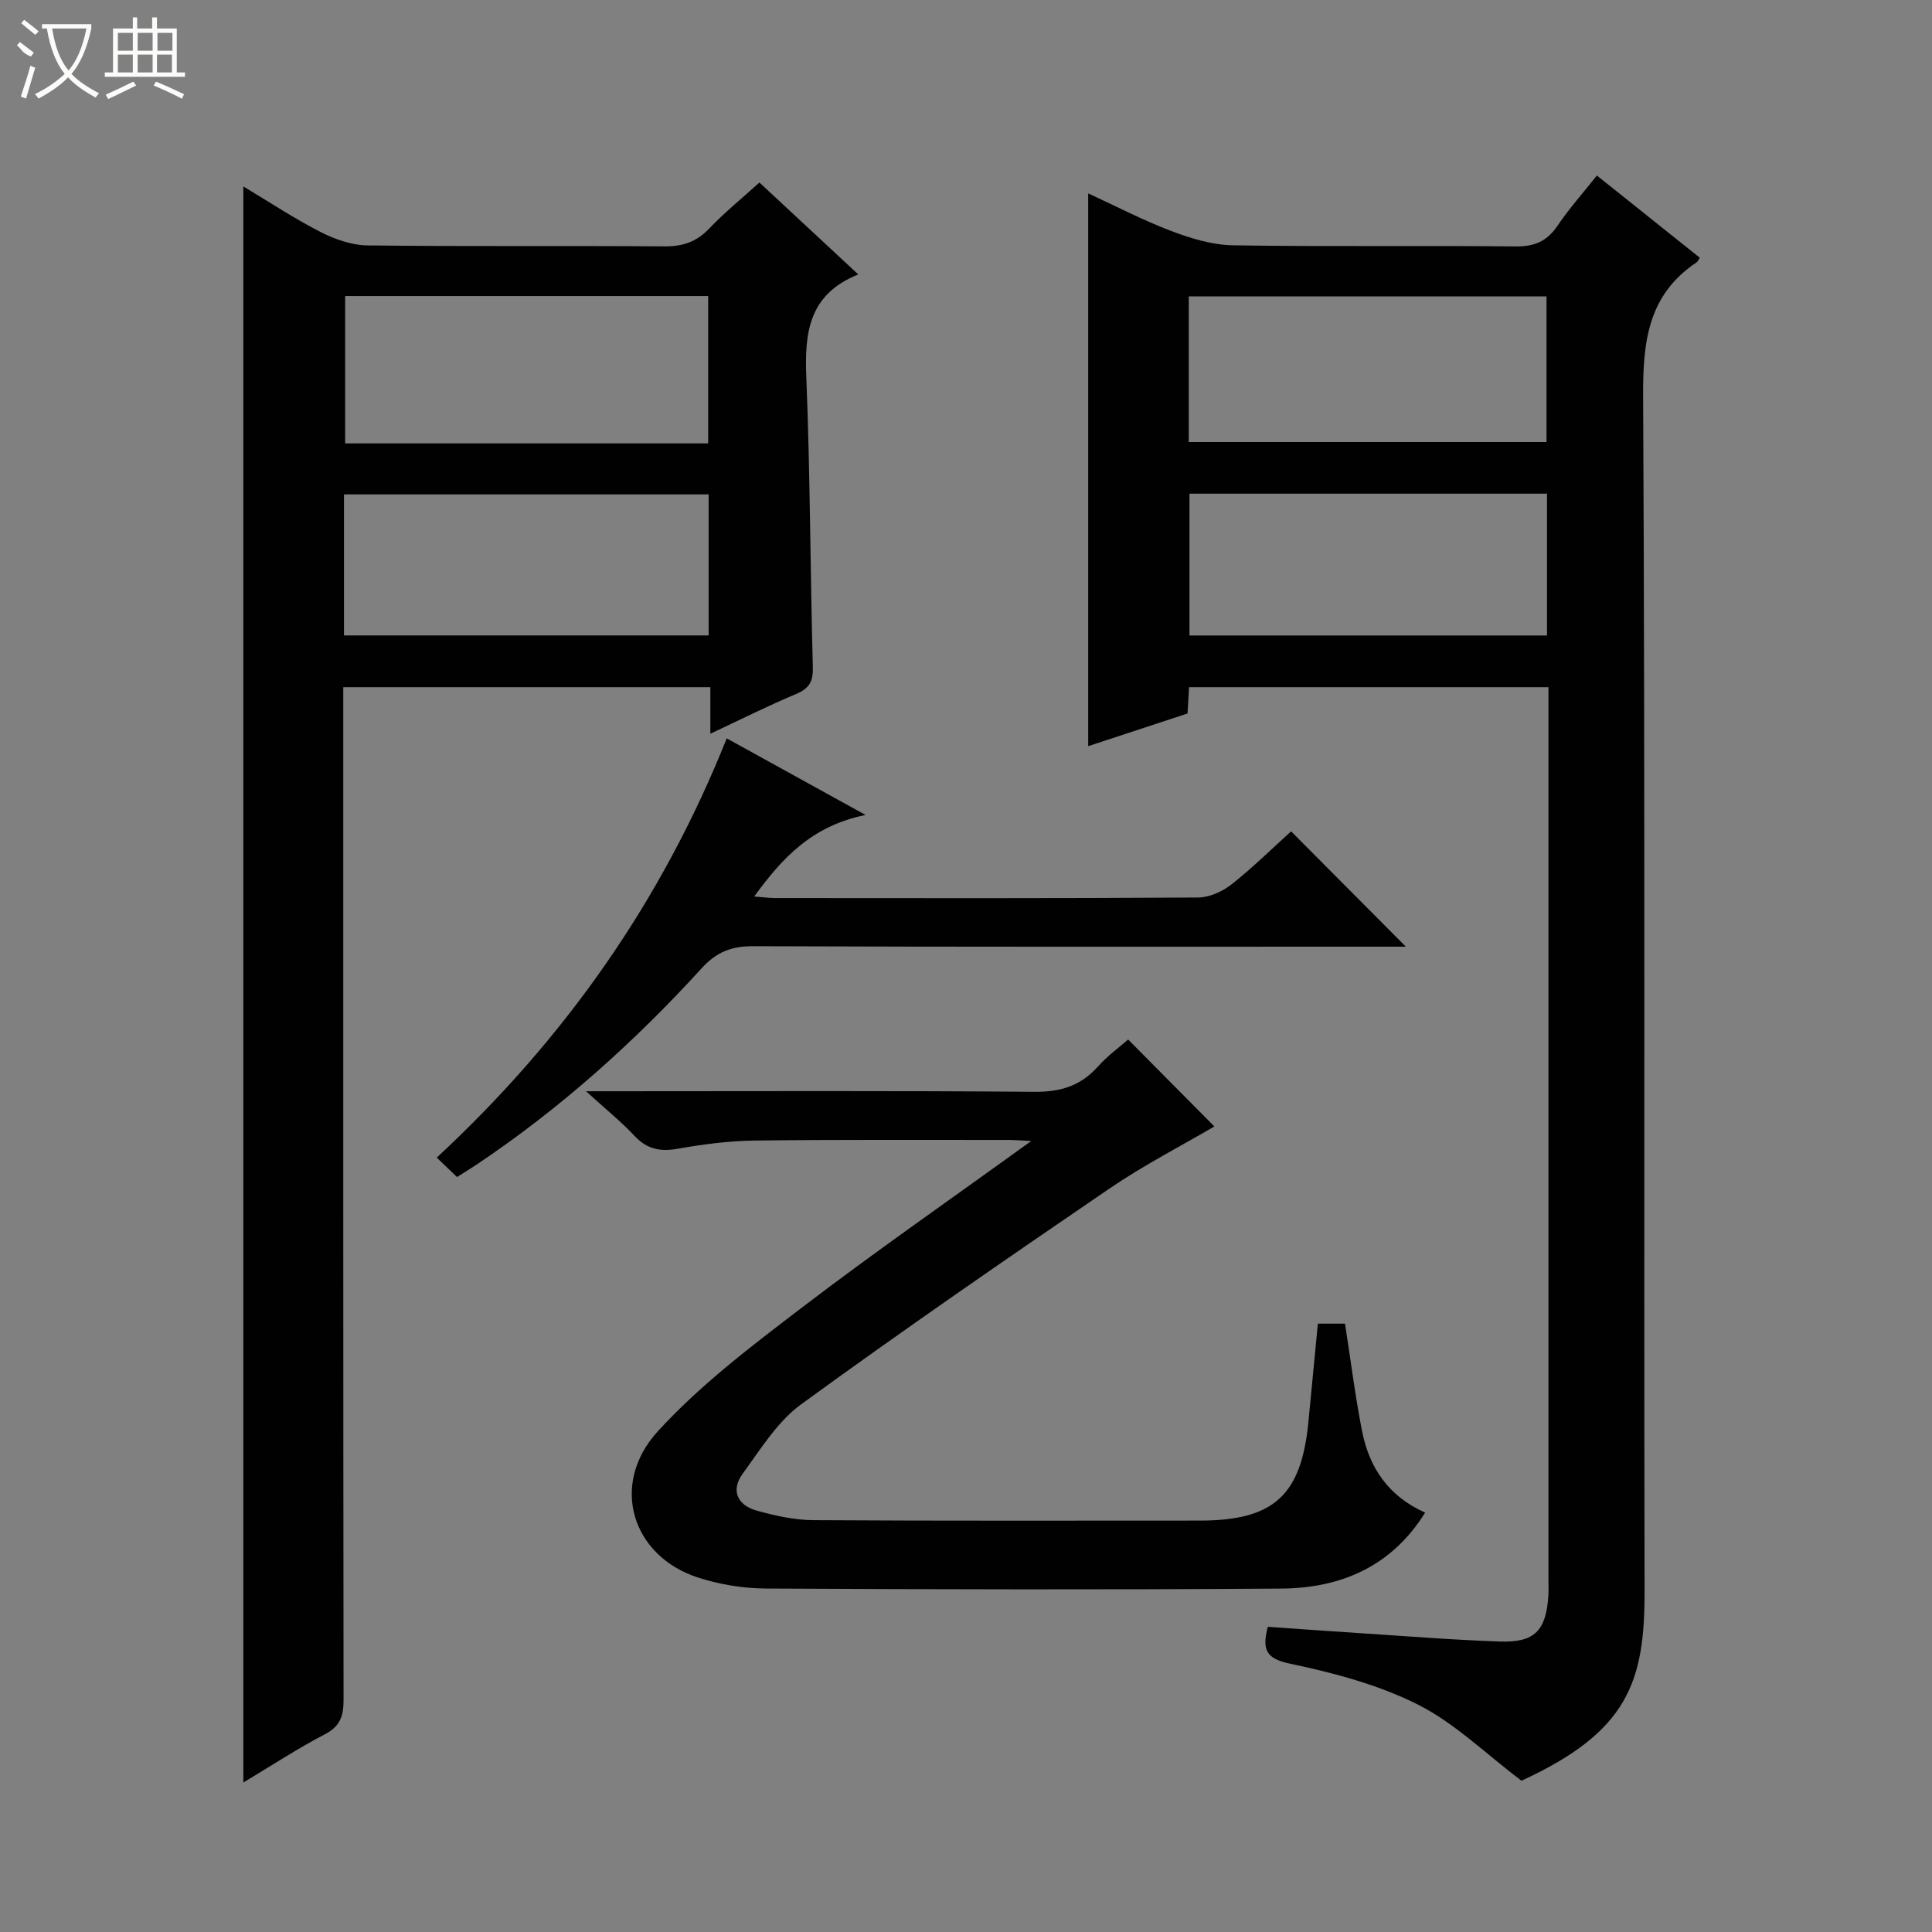 <svg enable-background="new 0 0 400 400" viewBox="0 0 400 400" xmlns="http://www.w3.org/2000/svg"><rect x="0" y="0" width="400" height="400" fill="#808080" stroke="none"/><g fill="#010102"><path d="m262.49 336.81c6.42.45 12.83.92 19.25 1.33 9.62.62 19.24 1.4 28.87 1.72 7.12.24 9.48-2.27 9.96-9.45.07-1 .02-2 .02-3 0-59.82 0-119.64 0-179.47 0-1.8 0-3.6 0-5.67-25.09 0-49.65 0-74.41 0-.11 1.83-.2 3.45-.31 5.45-6.8 2.23-13.63 4.48-20.57 6.76 0-38.32 0-76.04 0-114.44 5.66 2.6 11.3 5.55 17.2 7.79 4.07 1.54 8.51 2.89 12.8 2.96 19.49.31 38.99.02 58.49.23 3.93.04 6.5-1.07 8.68-4.29 2.4-3.55 5.27-6.77 8.15-10.39 7.33 5.85 14.32 11.44 21.3 17.02-.28.43-.41.79-.66.96-10.04 6.71-11.13 16.35-11.07 27.68.43 82.48.14 164.97.3 247.45.04 18.73-3.38 29.07-25.48 39.23-7.43-5.6-13.8-11.91-21.42-15.75-8.17-4.12-17.37-6.56-26.4-8.46-5.11-1.06-5.93-2.9-4.7-7.66zm-16.37-245.29h74.07c0-10.21 0-20.23 0-30.15-24.92 0-49.43 0-74.07 0zm.15 10.69v29.36h74.02c0-9.96 0-19.56 0-29.36-24.75 0-49.19 0-74.02 0z"/><path d="m50.38 369.05c0-110.36 0-220.04 0-330.45 5.49 3.29 10.58 6.67 15.98 9.43 2.96 1.51 6.45 2.74 9.72 2.78 20.49.25 40.98.04 61.47.2 3.78.03 6.63-.92 9.26-3.67 3.19-3.35 6.82-6.29 10.42-9.55 6.78 6.3 13.32 12.38 20.47 19.03-10.31 4.12-11.14 12.12-10.76 21.36.81 19.95.8 39.93 1.35 59.9.08 3.01-.71 4.44-3.46 5.6-5.78 2.42-11.4 5.25-17.76 8.23 0-3.63 0-6.51 0-9.64-25.41 0-50.33 0-76 0v5.79c0 67.97-.02 135.94.06 203.91 0 3.3-.69 5.43-3.86 7.09-5.7 2.97-11.1 6.52-16.89 9.99zm96.24-277.25c0-10.5 0-20.54 0-30.51-25.29 0-50.2 0-75.16 0v30.51zm-75.4 39.76h75.5c0-9.96 0-19.55 0-29.2-25.3 0-50.33 0-75.5 0z"/><path d="m272.85 274.05h5.62c1.17 7.5 2.09 14.88 3.51 22.15 1.47 7.56 5.4 13.55 13.08 16.97-7.02 11.26-17.55 15.65-29.87 15.73-35.5.25-71 .17-106.49-.01-4.75-.02-9.68-.82-14.2-2.28-13.72-4.45-18.33-19.31-8.31-30.27 8.78-9.62 19.43-17.67 29.85-25.63 15.31-11.69 31.16-22.68 47.47-34.48-2.06-.1-3.44-.22-4.83-.22-17.5.01-35-.09-52.5.13-5.29.07-10.62.77-15.84 1.69-3.61.64-6.34.14-8.93-2.62-2.81-3-6.04-5.6-10.09-9.28h6.3c28.83 0 57.67-.13 86.49.12 5.41.05 9.61-1.2 13.2-5.23 1.97-2.21 4.43-3.99 6.26-5.6 6.1 6.15 12.02 12.12 17.85 18-6.69 3.93-14.52 7.95-21.74 12.87-21.44 14.63-42.81 29.36-63.79 44.64-4.93 3.59-8.42 9.31-12.12 14.38-2.54 3.47-1.08 6.55 2.93 7.66 3.8 1.05 7.79 1.94 11.7 1.96 26.66.17 53.33.09 80 .09 15.3 0 21.01-5.19 22.49-20.4.64-6.61 1.27-13.21 1.96-20.37z"/><path d="m267.31 172.12c7.94 7.97 15.65 15.73 23.76 23.88-1.67 0-3.39 0-5.1 0-43.32 0-86.65.07-129.97-.1-4.53-.02-7.64 1.17-10.73 4.57-13.95 15.3-29.3 29.05-46.54 40.61-1.24.83-2.51 1.6-4.11 2.61-1.32-1.26-2.58-2.47-4.2-4.02 26.49-24.55 46.61-53.13 60.04-86.8 9.15 5.04 18.22 10.05 28.75 15.86-11.17 2.27-17.27 8.93-23.06 16.88 1.62.12 3 .32 4.38.32 29.16.02 58.32.08 87.48-.11 2.36-.01 5.08-1.23 6.98-2.73 4.4-3.47 8.41-7.44 12.32-10.97z"/></g><path d="m6.4 11.7c-2-.8-1.9-1.6-2.9-2.3l.6-.7c.9.7 1.9 1.4 2.9 2.2zm-2.1 8.3c.7-2.1 1.4-4.2 2-6.4.2.1.6.3 1 .4-.7 2.3-1.3 4.4-1.9 6.4zm3-12.8c-1.1-.9-2.1-1.7-2.9-2.4l.6-.7c1 .8 2 1.5 3 2.4zm1.4-1.3v-.9h10.2v.9c-.9 4.2-2.3 7.3-4.1 9.4 1.3 1.4 3.2 2.7 5.7 4-.2.2-.4.5-.7.9-2.5-1.4-4.4-2.7-5.7-4.2-1.4 1.5-3.5 3-6.1 4.4 0 0 0 0-.1-.1-.3-.4-.5-.7-.7-.8 2.7-1.3 4.7-2.8 6.2-4.2-1.8-2.2-3-5.3-3.7-9.4zm9.2 0h-7.1c.6 3.8 1.7 6.7 3.4 8.7 1.7-2 2.9-4.8 3.7-8.7z" fill="#fbfcfa"/><path d="m31.6 3.6h.9v2.3h4.1v9.1h1.7v.9h-16.6v-.9h1.7v-9.1h4.1v-2.3h.9v2.3h3.1v-2.3zm-4 13.3.6.8c-1.9.9-3.8 1.9-5.8 2.8-.2-.3-.3-.6-.5-.9 2-.9 3.9-1.8 5.7-2.7zm-3.2-10.1v3.7h3.1v-3.7zm0 4.5v3.7h3.1v-3.7zm4.1-4.5v3.7h3.1v-3.7zm0 4.5v3.7h3.1v-3.7zm9.1 9.1c-2.1-1.1-4.1-2-5.8-2.7l.5-.8c2.2.9 4.1 1.8 5.8 2.6l-.4.9zm-1.9-13.6h-3.1v3.7h3.1zm-3.2 4.5v3.7h3.1v-3.7z" fill="#fbfcfa"/></svg>